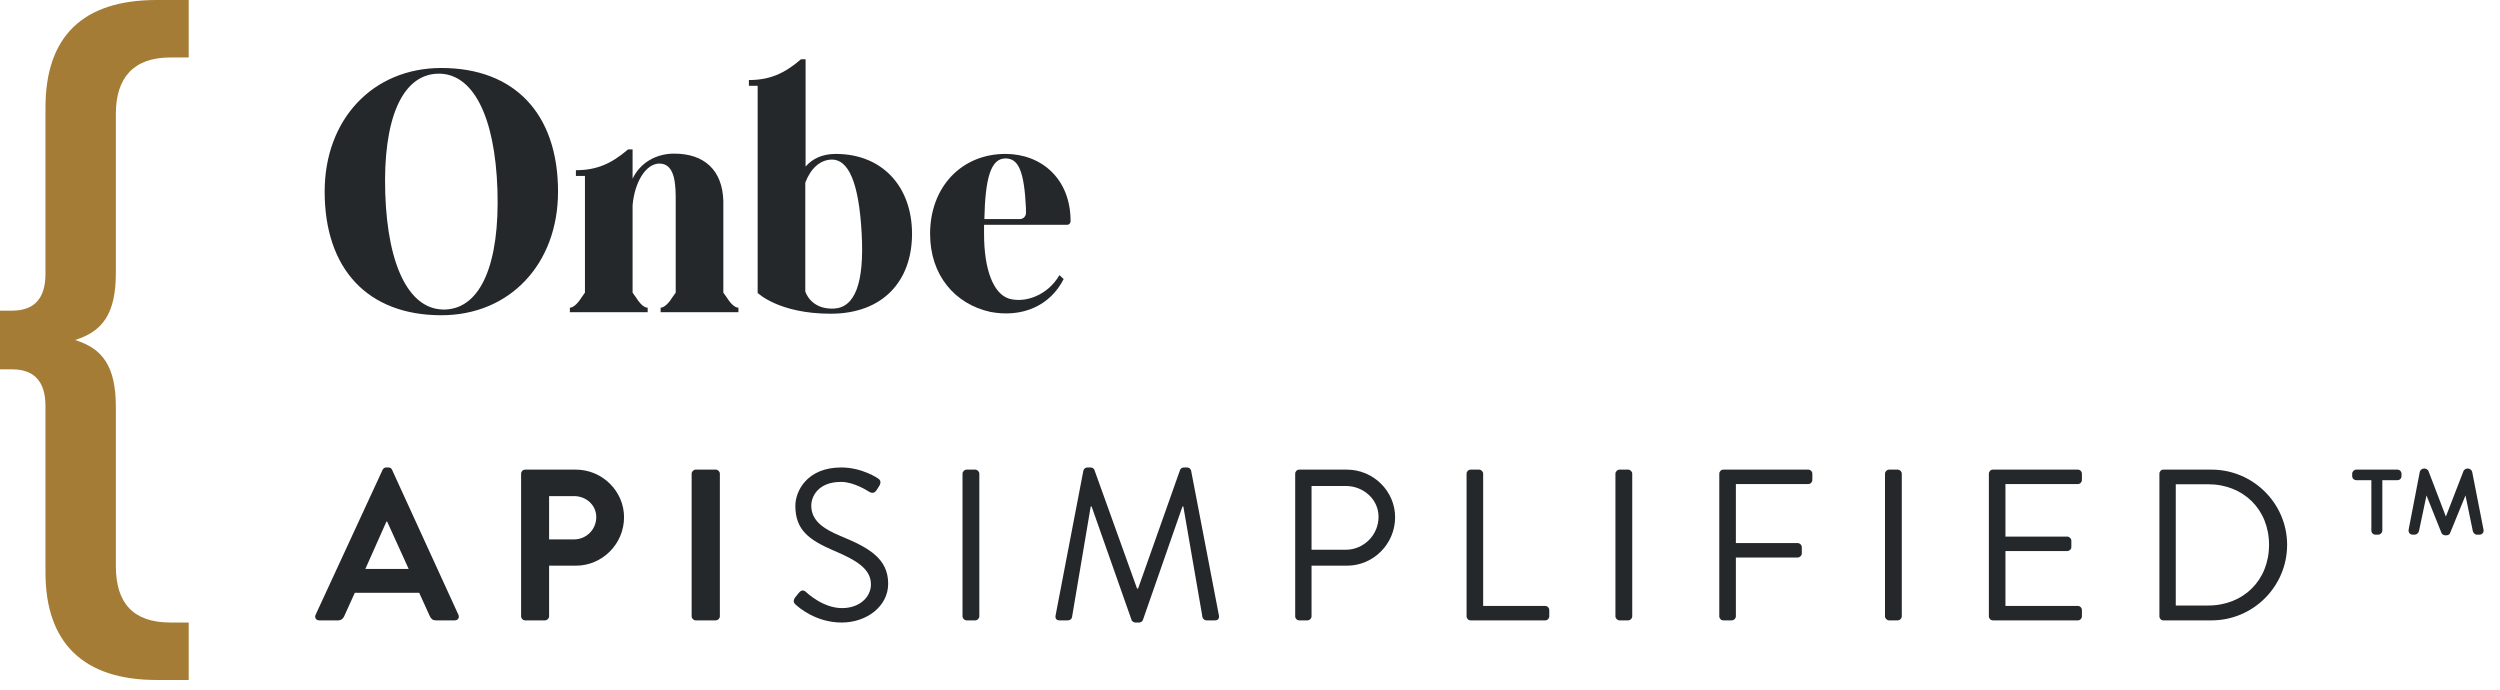 <svg width="145" height="40" viewBox="0 0 145 40" fill="none" xmlns="http://www.w3.org/2000/svg">
<path d="M25.598 18.284C29.568 18.284 32.366 15.311 32.366 11.113C32.366 6.601 29.848 3.943 25.598 3.943C21.628 3.943 18.83 6.916 18.83 11.113C18.83 15.625 21.348 18.284 25.598 18.284ZM25.843 17.951C23.797 18.039 22.485 15.538 22.345 11.218C22.205 6.933 23.307 4.362 25.353 4.275C27.4 4.188 28.711 6.689 28.851 11.008C28.991 15.293 27.889 17.864 25.843 17.951Z" fill="#25282B"/>
<path d="M42.164 17.269L41.954 16.972V11.655C41.902 9.871 40.852 8.91 39.103 8.91C38.072 8.91 37.145 9.417 36.69 10.361V8.665H36.428C35.431 9.522 34.574 9.871 33.402 9.871V10.204H33.927V16.972L33.717 17.269C33.49 17.637 33.227 17.846 33.052 17.846V18.109H37.565V17.846C37.372 17.846 37.127 17.637 36.9 17.269L36.69 16.972V11.9C36.812 10.554 37.46 9.487 38.247 9.487C39.191 9.487 39.191 10.798 39.191 11.655V16.972L38.981 17.269C38.754 17.637 38.491 17.846 38.316 17.846V18.109H42.829V17.846C42.636 17.846 42.392 17.637 42.164 17.269Z" fill="#25282B"/>
<path d="M48.176 18.196C51.236 18.196 52.898 16.273 52.898 13.562C52.898 10.833 51.184 8.927 48.473 8.927C47.721 8.927 47.127 9.189 46.724 9.662V3.436H46.462C45.465 4.293 44.608 4.642 43.436 4.642V4.975H43.944V16.989C43.944 16.989 45.168 18.196 48.176 18.196ZM48.351 17.899C47.004 17.951 46.707 16.902 46.707 16.902V10.588C47.039 9.732 47.581 9.294 48.176 9.259C49.225 9.189 49.82 10.623 49.977 13.544C50.135 16.412 49.593 17.846 48.351 17.899Z" fill="#25282B"/>
<path d="M58.317 8.927C55.763 8.927 53.945 10.851 53.945 13.562C53.945 15.958 55.379 17.637 57.442 18.091C59.279 18.441 60.905 17.741 61.692 16.185L61.447 15.958C60.748 17.164 59.419 17.584 58.527 17.322C57.617 17.042 57.075 15.643 57.075 13.562V13.037H61.902C62.007 13.037 62.094 12.95 62.094 12.827C62.094 10.344 60.38 8.927 58.317 8.927ZM59.156 12.705H57.093C57.145 10.344 57.46 9.189 58.317 9.189C59.069 9.189 59.401 9.906 59.506 12.075V12.355C59.506 12.547 59.349 12.705 59.156 12.705Z" fill="#25282B"/>
<path d="M18.518 35.982H19.605C19.804 35.982 19.917 35.858 19.967 35.733L20.579 34.383H24.314L24.926 35.733C25.014 35.907 25.101 35.982 25.288 35.982H26.375C26.563 35.982 26.663 35.82 26.588 35.658L22.74 27.25C22.703 27.175 22.653 27.113 22.528 27.113H22.403C22.29 27.113 22.228 27.175 22.19 27.25L18.305 35.658C18.23 35.82 18.33 35.982 18.518 35.982ZM21.191 32.997L22.415 30.248H22.453L23.702 32.997H21.191Z" fill="#25282B"/>
<path d="M30.224 35.745C30.224 35.87 30.324 35.982 30.461 35.982H31.61C31.735 35.982 31.848 35.87 31.848 35.745V32.809H33.409C34.933 32.809 36.195 31.548 36.195 29.999C36.195 28.487 34.933 27.238 33.397 27.238H30.461C30.324 27.238 30.224 27.35 30.224 27.475V35.745ZM31.848 31.285V28.774H33.297C33.996 28.774 34.584 29.299 34.584 29.986C34.584 30.723 33.996 31.285 33.297 31.285H31.848Z" fill="#25282B"/>
<path d="M40.115 35.745C40.115 35.87 40.227 35.982 40.352 35.982H41.514C41.639 35.982 41.752 35.87 41.752 35.745V27.475C41.752 27.35 41.639 27.238 41.514 27.238H40.352C40.227 27.238 40.115 27.35 40.115 27.475V35.745Z" fill="#25282B"/>
<path d="M46.18 35.095C46.342 35.245 47.342 36.107 48.816 36.107C50.277 36.107 51.514 35.158 51.514 33.859C51.514 32.41 50.427 31.773 48.741 31.085C47.691 30.648 47.054 30.161 47.054 29.324C47.054 28.799 47.454 27.95 48.778 27.95C49.54 27.95 50.327 28.475 50.415 28.525C50.614 28.637 50.739 28.587 50.852 28.412C50.902 28.337 50.952 28.25 51.002 28.175C51.152 27.937 51.002 27.788 50.927 27.75C50.927 27.75 50.015 27.113 48.791 27.113C46.804 27.113 46.13 28.487 46.13 29.337C46.13 30.761 46.954 31.323 48.328 31.922C49.765 32.522 50.514 33.034 50.514 33.896C50.514 34.633 49.852 35.27 48.841 35.27C47.729 35.27 46.817 34.396 46.729 34.321C46.554 34.171 46.417 34.271 46.292 34.433C46.23 34.508 46.167 34.596 46.105 34.671C45.955 34.908 46.08 35.008 46.18 35.095Z" fill="#25282B"/>
<path d="M55.826 35.745C55.826 35.87 55.939 35.982 56.064 35.982H56.563C56.688 35.982 56.801 35.87 56.801 35.745V27.475C56.801 27.35 56.688 27.238 56.563 27.238H56.064C55.939 27.238 55.826 27.35 55.826 27.475V35.745Z" fill="#25282B"/>
<path d="M61.226 35.683C61.188 35.858 61.263 35.982 61.45 35.982H61.95C62.05 35.982 62.163 35.895 62.175 35.807L63.262 29.374C63.274 29.374 63.299 29.374 63.312 29.374L65.635 35.97C65.66 36.045 65.773 36.107 65.848 36.107H66.073C66.147 36.107 66.26 36.045 66.285 35.97L68.584 29.374C68.596 29.374 68.621 29.374 68.633 29.374L69.745 35.807C69.77 35.895 69.87 35.982 69.97 35.982H70.47C70.657 35.982 70.732 35.858 70.695 35.683L69.083 27.288C69.058 27.188 68.958 27.113 68.858 27.113H68.659C68.571 27.113 68.471 27.175 68.446 27.25L66.01 34.133C65.985 34.133 65.973 34.133 65.948 34.133L63.474 27.25C63.449 27.175 63.349 27.113 63.262 27.113H63.062C62.962 27.113 62.862 27.188 62.837 27.288L61.226 35.683Z" fill="#25282B"/>
<path d="M75.121 35.745C75.121 35.87 75.221 35.982 75.358 35.982H75.833C75.958 35.982 76.07 35.87 76.07 35.745V32.809H78.131C79.655 32.809 80.917 31.548 80.917 29.999C80.917 28.487 79.655 27.238 78.119 27.238H75.358C75.221 27.238 75.121 27.35 75.121 27.475V35.745ZM76.07 31.885V28.187H78.056C79.081 28.187 79.955 28.962 79.955 29.974C79.955 31.048 79.081 31.885 78.056 31.885H76.07Z" fill="#25282B"/>
<path d="M85.061 35.745C85.061 35.87 85.161 35.982 85.298 35.982H89.62C89.758 35.982 89.858 35.87 89.858 35.745V35.383C89.858 35.258 89.758 35.145 89.62 35.145H86.023V27.475C86.023 27.35 85.91 27.238 85.785 27.238H85.298C85.161 27.238 85.061 27.35 85.061 27.475V35.745Z" fill="#25282B"/>
<path d="M93.695 35.745C93.695 35.87 93.808 35.982 93.933 35.982H94.433C94.557 35.982 94.67 35.87 94.67 35.745V27.475C94.67 27.35 94.557 27.238 94.433 27.238H93.933C93.808 27.238 93.695 27.35 93.695 27.475V35.745Z" fill="#25282B"/>
<path d="M99.719 35.745C99.719 35.87 99.819 35.982 99.957 35.982H100.444C100.569 35.982 100.681 35.87 100.681 35.745V32.335H104.267C104.392 32.335 104.504 32.222 104.504 32.097V31.735C104.504 31.61 104.392 31.498 104.267 31.498H100.681V28.075H104.879C105.016 28.075 105.116 27.962 105.116 27.837V27.475C105.116 27.35 105.016 27.238 104.879 27.238H99.957C99.819 27.238 99.719 27.35 99.719 27.475V35.745Z" fill="#25282B"/>
<path d="M109.33 35.745C109.33 35.87 109.443 35.982 109.567 35.982H110.067C110.192 35.982 110.304 35.87 110.304 35.745V27.475C110.304 27.35 110.192 27.238 110.067 27.238H109.567C109.443 27.238 109.33 27.35 109.33 27.475V35.745Z" fill="#25282B"/>
<path d="M115.354 35.745C115.354 35.87 115.454 35.982 115.591 35.982H120.513C120.651 35.982 120.751 35.87 120.751 35.745V35.383C120.751 35.258 120.651 35.145 120.513 35.145H116.316V31.96H119.901C120.026 31.96 120.139 31.86 120.139 31.723V31.36C120.139 31.235 120.026 31.123 119.901 31.123H116.316V28.075H120.513C120.651 28.075 120.751 27.962 120.751 27.837V27.475C120.751 27.35 120.651 27.238 120.513 27.238H115.591C115.454 27.238 115.354 27.35 115.354 27.475V35.745Z" fill="#25282B"/>
<path d="M125.245 35.745C125.245 35.87 125.345 35.982 125.47 35.982H128.268C130.679 35.982 132.653 34.021 132.653 31.598C132.653 29.199 130.679 27.238 128.268 27.238H125.47C125.345 27.238 125.245 27.35 125.245 27.475V35.745ZM126.195 35.12V28.087H128.069C130.117 28.087 131.604 29.549 131.604 31.598C131.604 33.659 130.117 35.12 128.069 35.12H126.195Z" fill="#25282B"/>
<path d="M139.937 31.011H140.062C140.162 31.011 140.274 30.911 140.299 30.811L140.736 28.737L141.611 30.923C141.636 30.998 141.761 31.048 141.823 31.048H141.898C141.973 31.048 142.073 30.998 142.098 30.936L142.998 28.737L143.422 30.798C143.447 30.911 143.547 31.011 143.66 31.011H143.81C143.959 31.011 144.072 30.886 144.047 30.736L143.385 27.363C143.36 27.263 143.247 27.175 143.147 27.175H143.098C143.023 27.175 142.91 27.25 142.885 27.313L141.861 29.961L140.849 27.313C140.824 27.25 140.712 27.175 140.637 27.175H140.587C140.474 27.175 140.374 27.263 140.349 27.363L139.7 30.723C139.675 30.873 139.775 31.011 139.937 31.011ZM137.776 31.011H137.938C138.063 31.011 138.176 30.898 138.176 30.773V27.85H139.05C139.187 27.85 139.287 27.75 139.287 27.613V27.475C139.287 27.35 139.187 27.238 139.05 27.238H136.664C136.539 27.238 136.427 27.35 136.427 27.475V27.613C136.427 27.75 136.539 27.85 136.664 27.85H137.539V30.773C137.539 30.898 137.638 31.011 137.776 31.011Z" fill="#25282B"/>
<g clip-path="url(#clip0)">
<path d="M4.356 19.72C5.932 20.216 6.72 21.209 6.72 23.621V32.842C6.72 34.97 7.722 36.105 9.871 36.105H10.945V39.439H9.083C4.857 39.439 2.637 37.311 2.637 33.197V23.55C2.637 22.06 1.921 21.422 0.703 21.422H-0.801V18.017H0.703C1.921 18.017 2.637 17.379 2.637 15.889V6.242C2.637 2.128 4.786 0 9.083 0H10.945V3.334H9.871C7.722 3.334 6.72 4.54 6.72 6.597V15.818C6.72 18.23 5.932 19.223 4.356 19.72Z" fill="#A57C35"/>
</g>
<defs>
<clipPath id="clip0">
<rect width="11.746" height="39.51" fill="white"/>
</clipPath>
</defs>
</svg>
